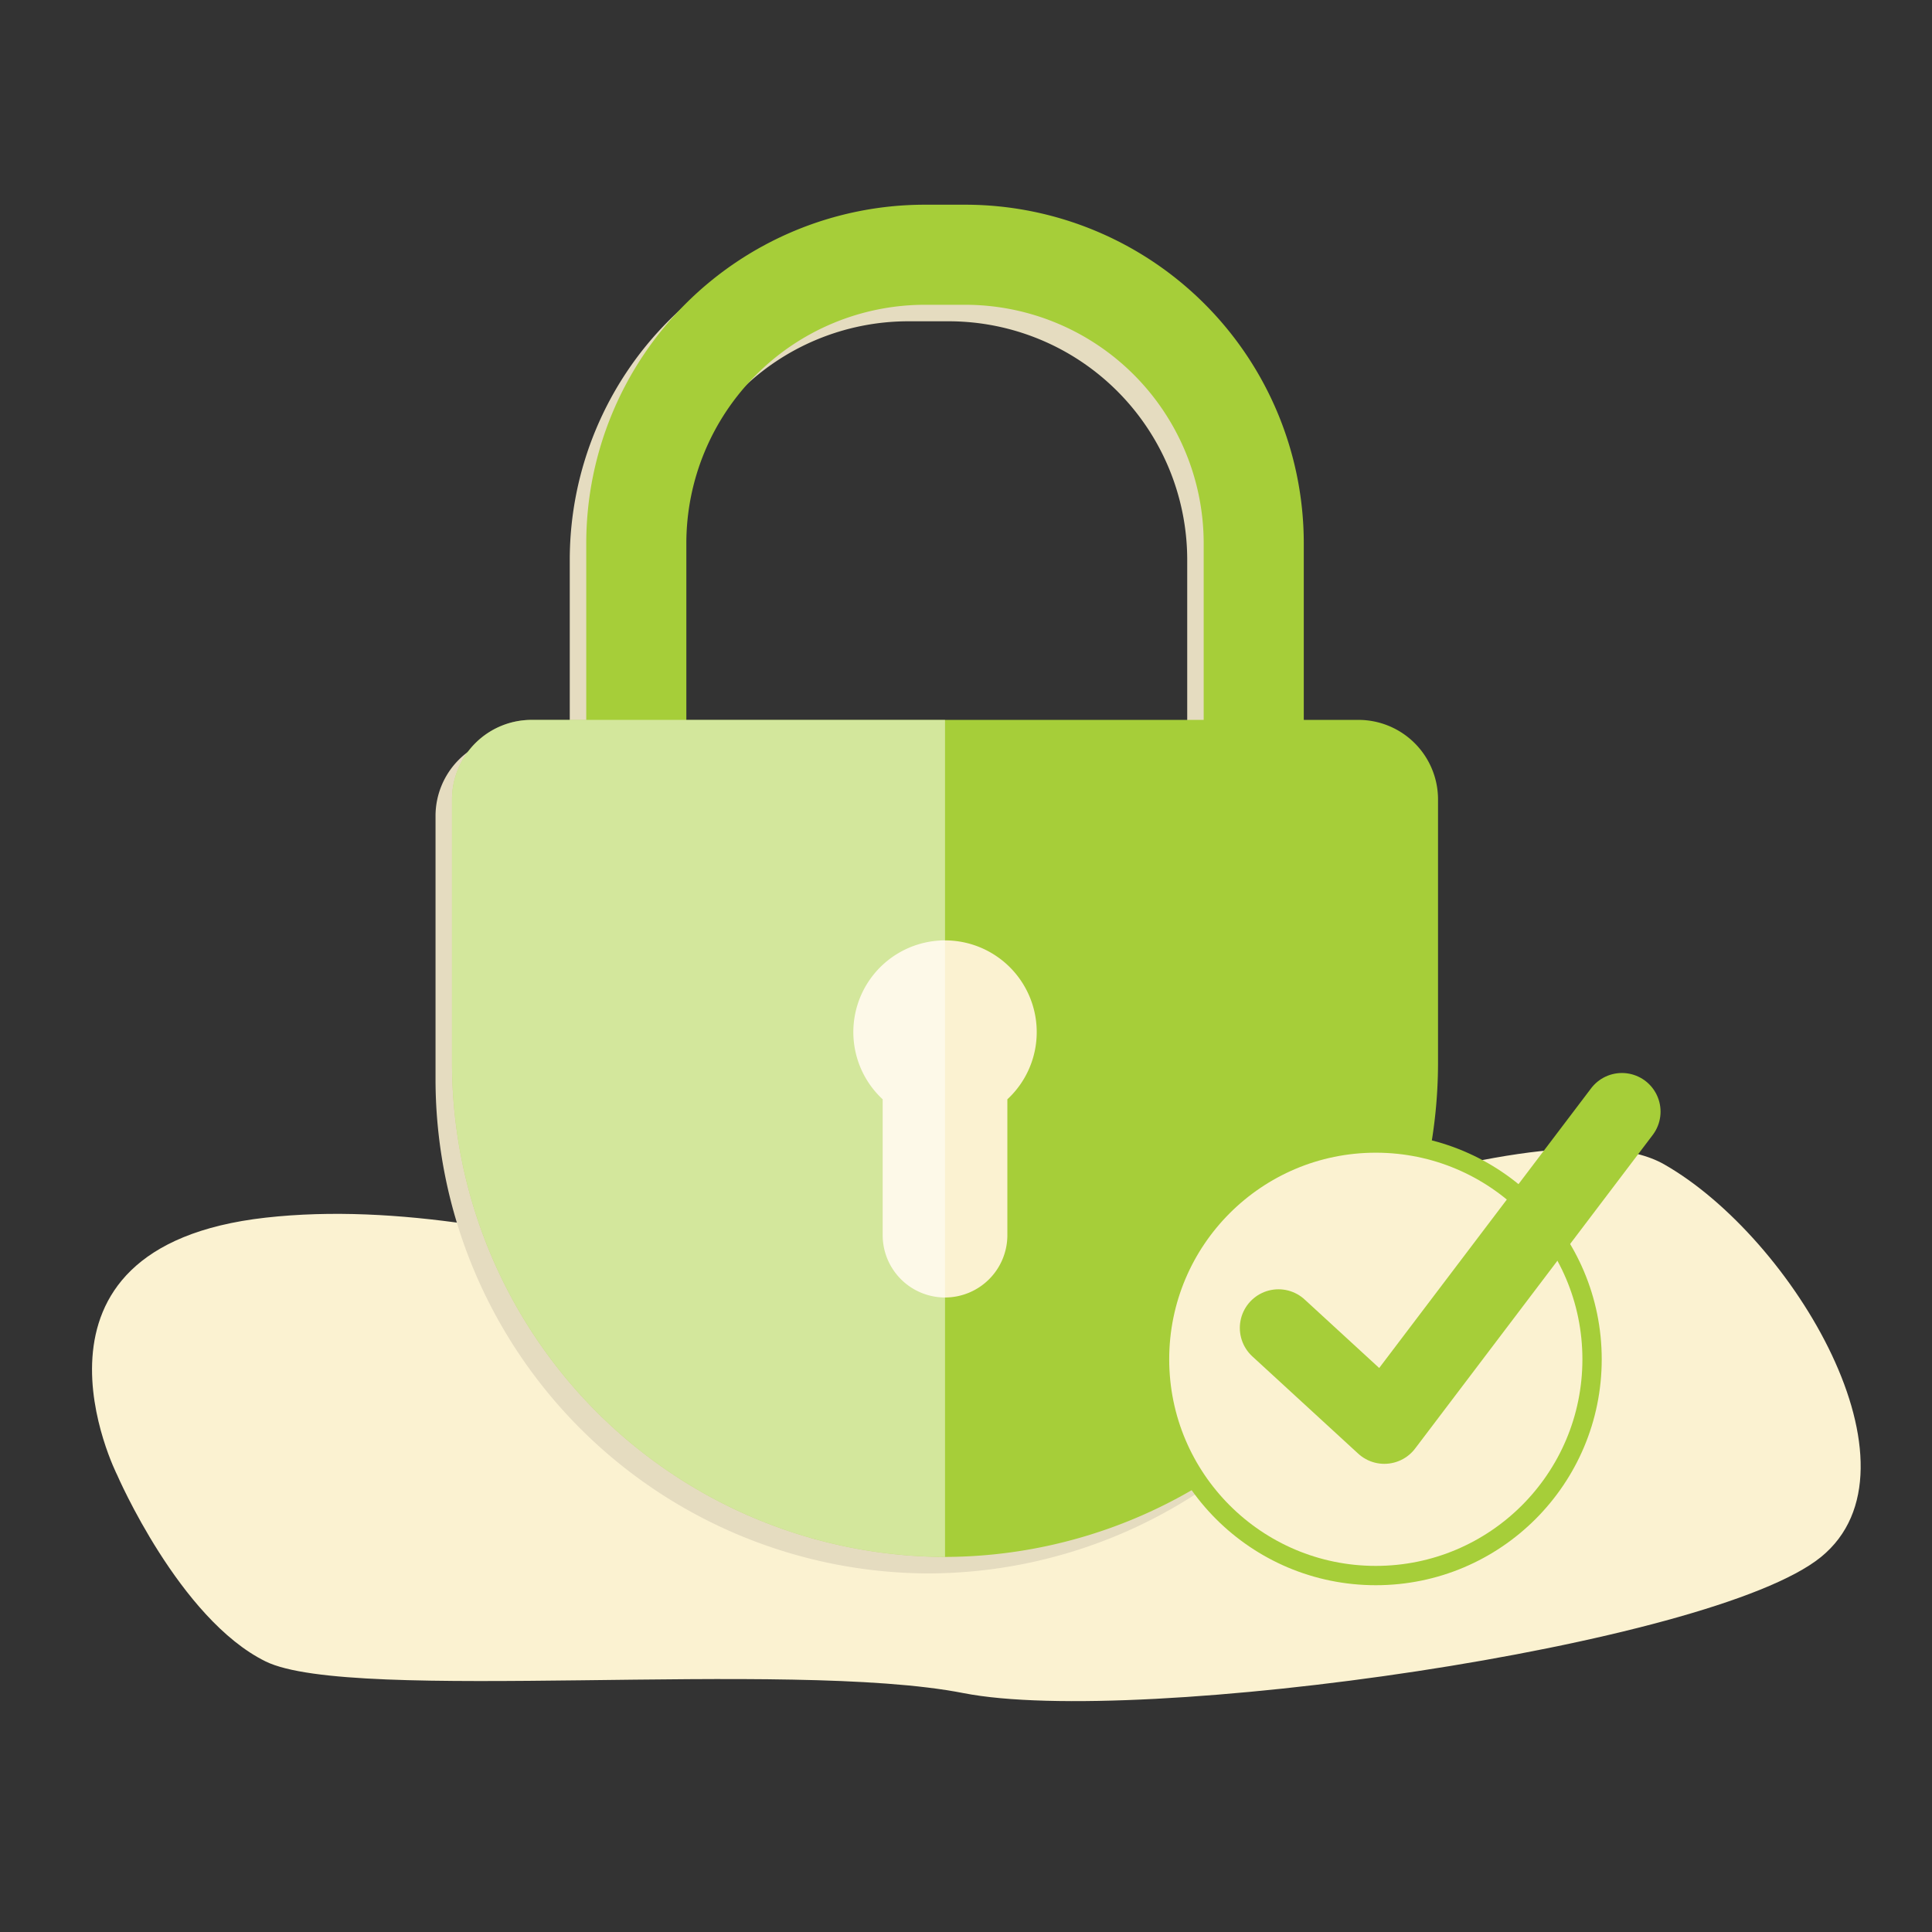 <svg id="Layer_1" data-name="Layer 1" xmlns="http://www.w3.org/2000/svg" viewBox="0 0 200 200"><rect x="0" y="0" width="200" height="200" fill="#333333" stroke="none"/><path id="Path_1138" data-name="Path 1138" d="M12.125,152.682S.183,129.116,27.5,126.051s59.445,12.9,72.234,10.389,59.235-23.5,72.552-15.9,27.529,31.439,16.222,40.642-70.652,17.641-88.777,14.087-63.3,1.114-72.233-3.277S12.125,152.682,12.125,152.682Z" fill="#fbf2d1"/><g id="Group_358" data-name="Group 358"><path id="Path_1139" data-name="Path 1139" d="M138.942,76.231h-5.683V57.877A35.066,35.066,0,0,0,98.28,22.9H93.96A35.064,35.064,0,0,0,58.982,57.877V76.231H53.3a8.238,8.238,0,0,0-8.214,8.214v27.4a51.186,51.186,0,0,0,51.036,51.036h0a51.187,51.187,0,0,0,51.036-51.036v-27.4A8.238,8.238,0,0,0,138.942,76.231Zm-69.6,0V57.877A24.706,24.706,0,0,1,93.961,33.259h4.32A24.706,24.706,0,0,1,122.9,57.877V76.231Z" fill="#e5dcc0"/><path id="Path_1140" data-name="Path 1140" d="M140.65,74.523h-5.683V56.169A35.066,35.066,0,0,0,99.988,21.191h-4.32A35.066,35.066,0,0,0,60.689,56.169V74.523H55.006a8.238,8.238,0,0,0-8.214,8.214v27.4a51.186,51.186,0,0,0,51.036,51.036h0a51.187,51.187,0,0,0,51.036-51.036v-27.4A8.238,8.238,0,0,0,140.65,74.523Zm-69.6,0V56.169A24.706,24.706,0,0,1,95.668,31.551h4.319a24.706,24.706,0,0,1,24.618,24.618V74.523Z" fill="#a6ce39"/><path id="Path_1141" data-name="Path 1141" d="M107.321,106.845A9.492,9.492,0,1,0,91.374,113.8v14.061a6.455,6.455,0,0,0,6.454,6.454h0a6.454,6.454,0,0,0,6.454-6.454V113.8A9.465,9.465,0,0,0,107.321,106.845Z" fill="#fbf2d1"/><path id="Path_1142" data-name="Path 1142" d="M55.006,74.523H97.828v86.649h0a51.186,51.186,0,0,1-51.036-51.036v-27.4A8.236,8.236,0,0,1,55.006,74.523Z" fill="#fff" opacity="0.5" style="isolation:isolate"/><g id="Group_356" data-name="Group 356"><circle id="Ellipse_70" data-name="Ellipse 70" cx="142.423" cy="140.714" r="22.387" fill="#fbf2d1" stroke="#a6ce39" stroke-miterlimit="10" stroke-width="2"/></g><path id="Path_1144" data-name="Path 1144" d="M132.347,137.467l10.959,10.068L167.9,115.076" fill="none" stroke="#a6ce39" stroke-linecap="round" stroke-linejoin="round" stroke-width="8"/></g></svg>